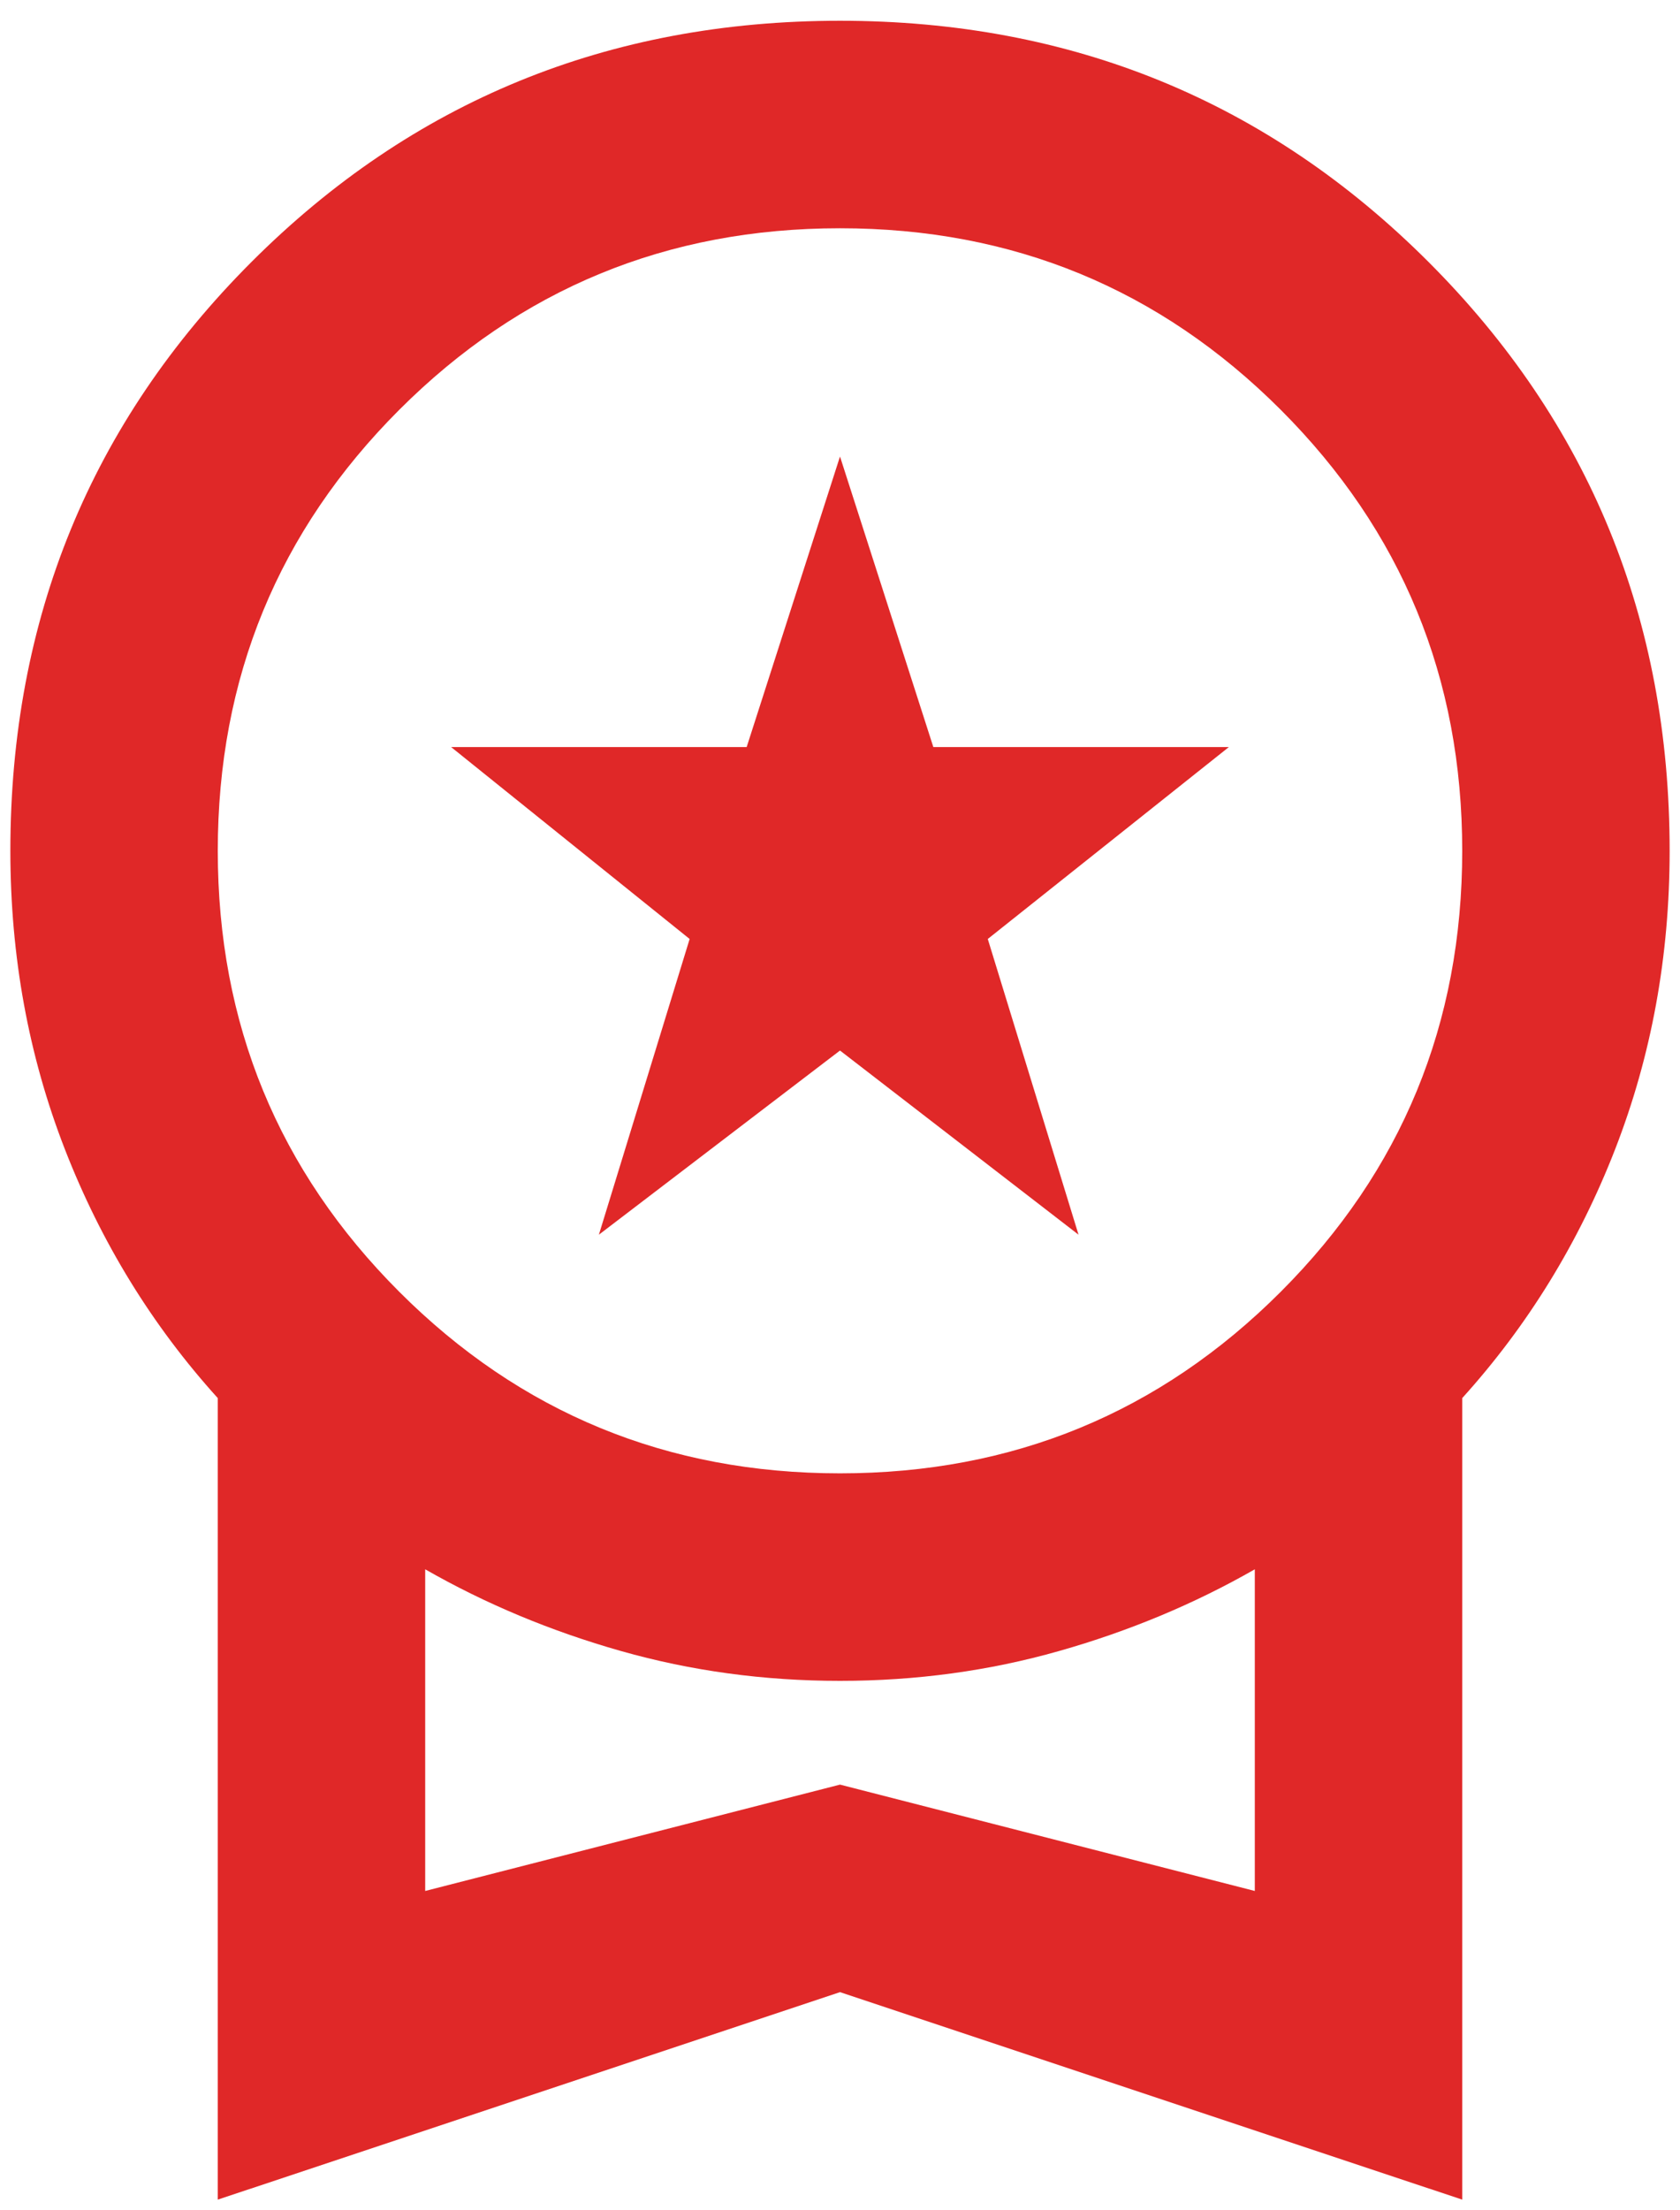<svg width="54" height="71" viewBox="0 0 54 71" fill="none" xmlns="http://www.w3.org/2000/svg">
<path d="M19.25 39.666L22.167 30.166L14.5 24H24L27 14.666L30 24H39.5L31.75 30.166L34.667 39.666L27 33.75L19.25 39.666ZM7 70.666V44.916C4.889 42.583 3.25 39.916 2.083 36.916C0.917 33.916 0.333 30.722 0.333 27.333C0.333 19.889 2.917 13.583 8.083 8.416C13.25 3.25 19.556 0.667 27 0.667C34.444 0.667 40.75 3.25 45.917 8.416C51.083 13.583 53.667 19.889 53.667 27.333C53.667 30.722 53.083 33.916 51.917 36.916C50.75 39.916 49.111 42.583 47 44.916V70.666L27 64L7 70.666ZM27 47.333C32.556 47.333 37.278 45.389 41.167 41.5C45.056 37.611 47 32.889 47 27.333C47 21.778 45.056 17.055 41.167 13.166C37.278 9.278 32.556 7.333 27 7.333C21.445 7.333 16.722 9.278 12.833 13.166C8.944 17.055 7 21.778 7 27.333C7 32.889 8.944 37.611 12.833 41.5C16.722 45.389 21.445 47.333 27 47.333ZM13.667 60.75L27 57.333L40.333 60.75V50.416C38.389 51.528 36.292 52.403 34.042 53.041C31.792 53.68 29.445 54 27 54C24.556 54 22.208 53.68 19.958 53.041C17.708 52.403 15.611 51.528 13.667 50.416V60.75Z" fill="#E02828"/>
</svg>
